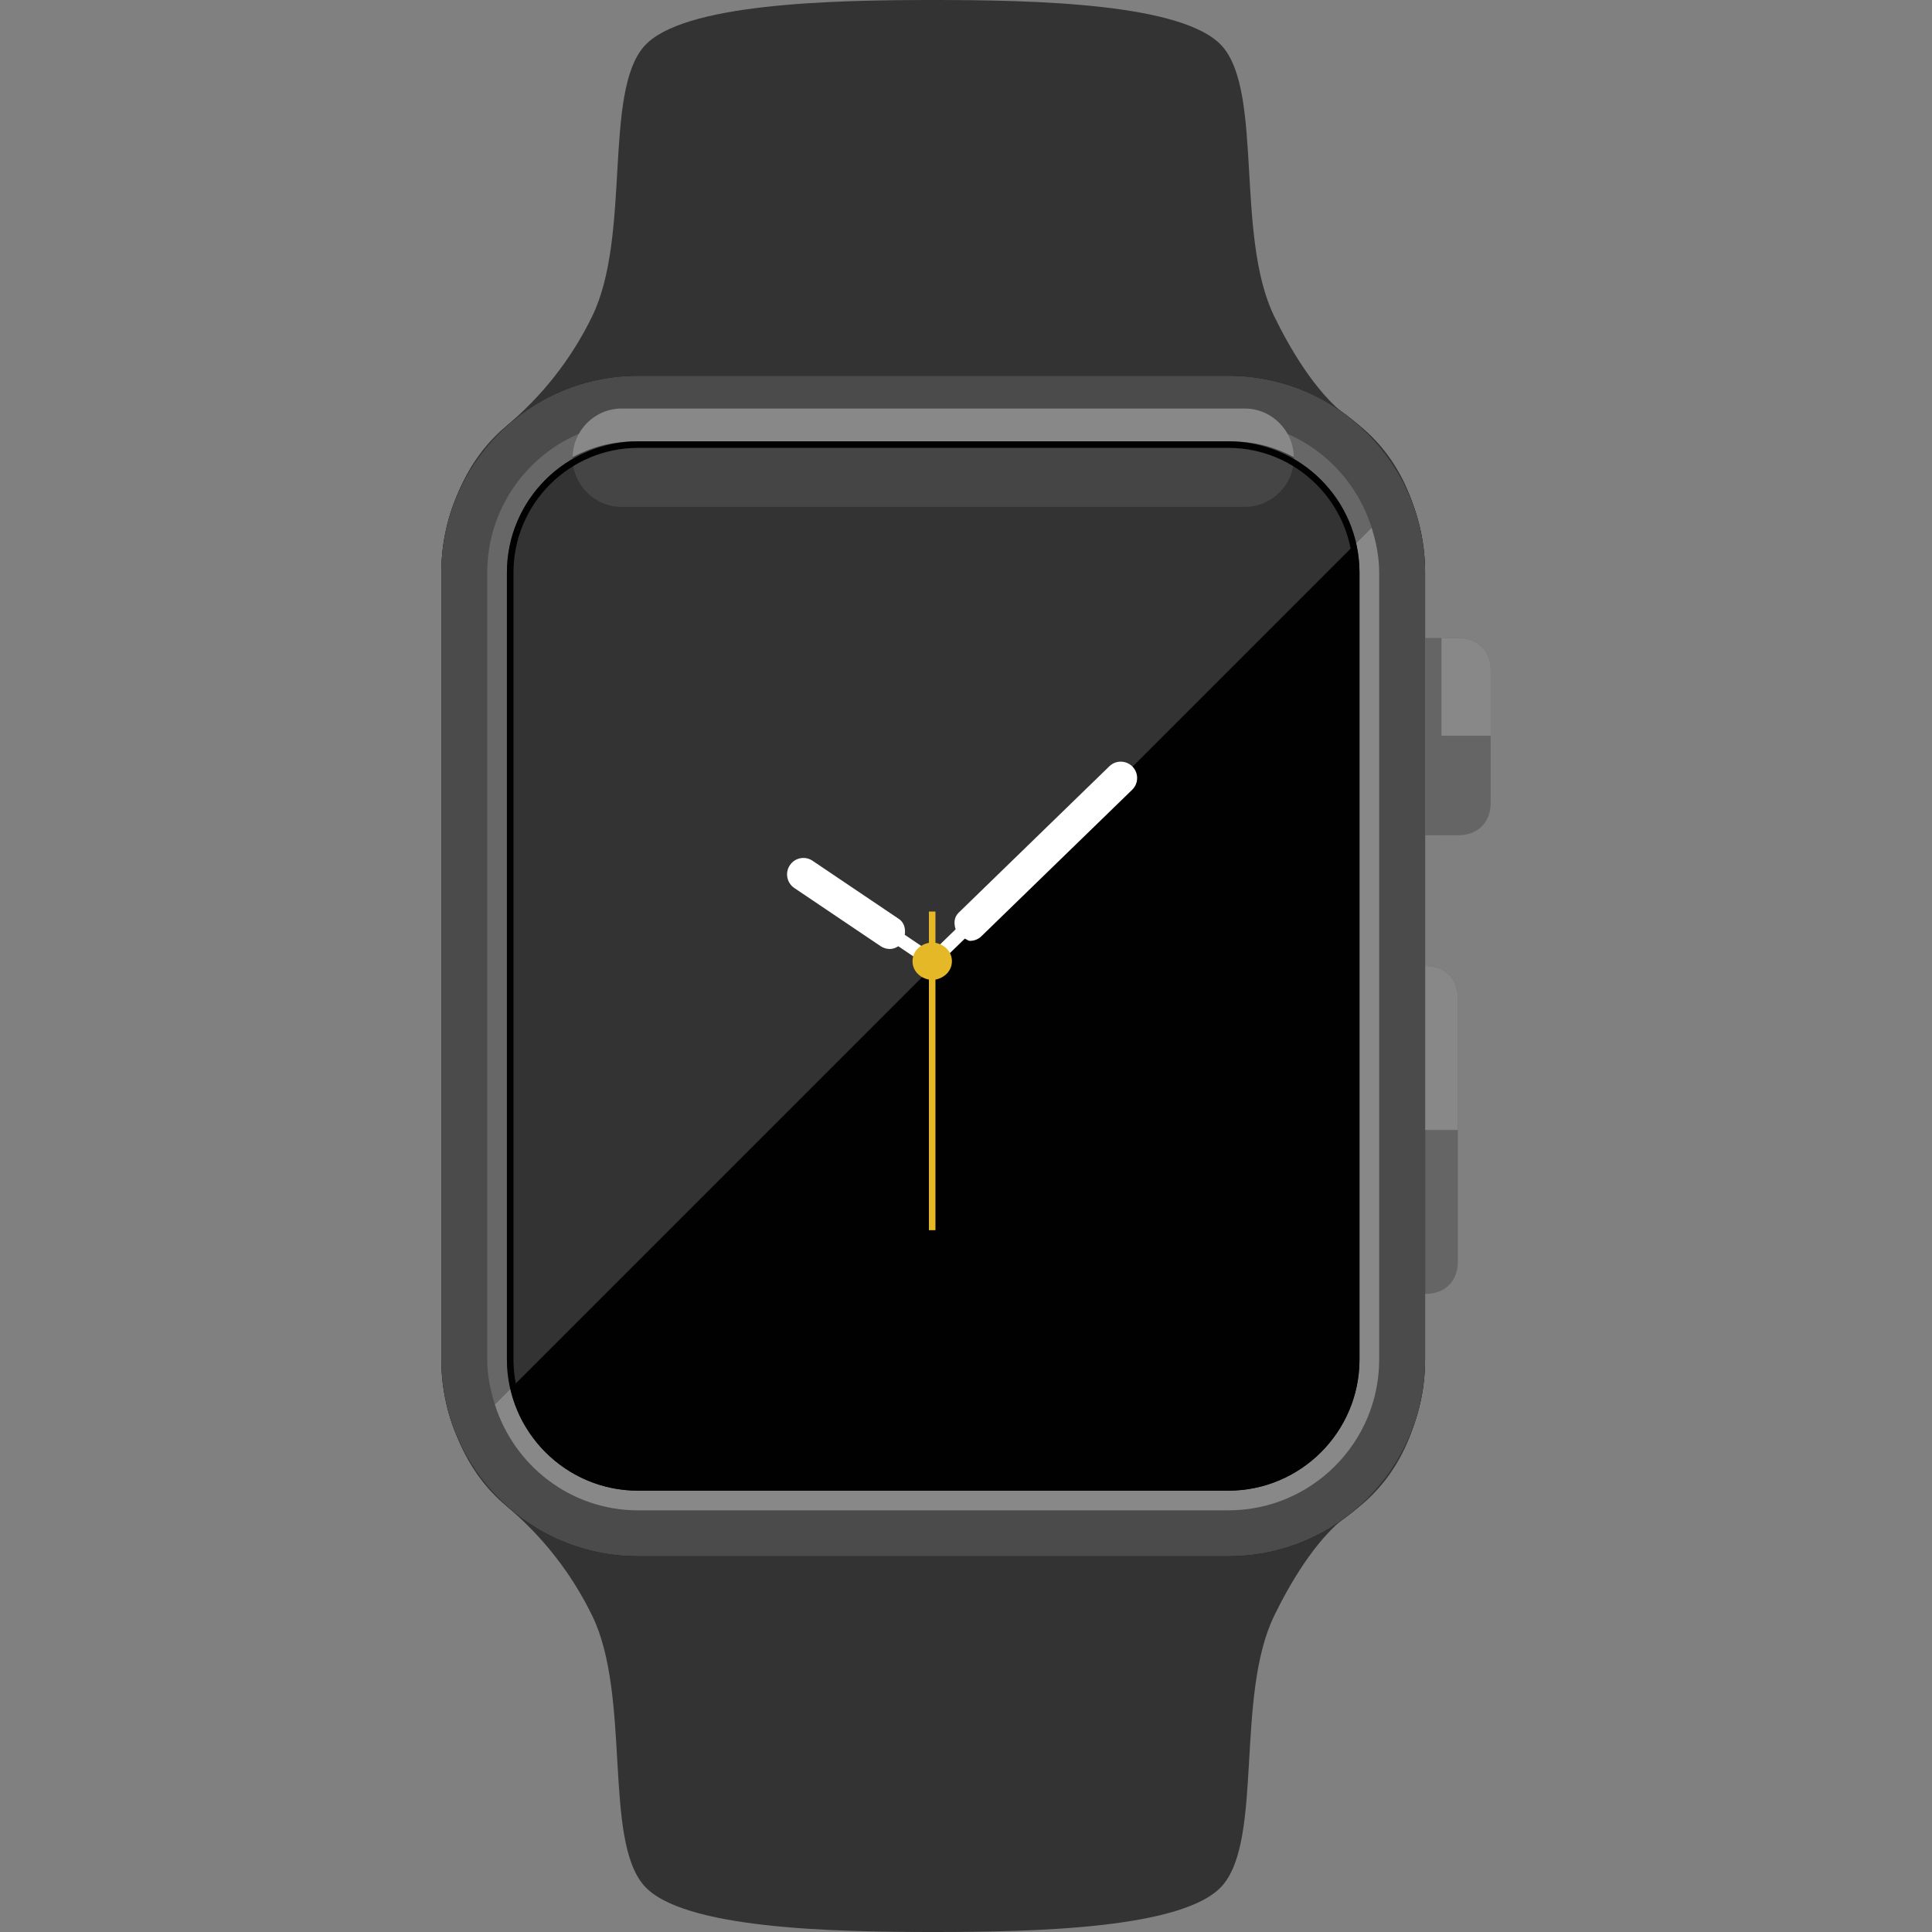 <?xml version="1.0" encoding="iso-8859-1"?>
<!-- Generator: Adobe Illustrator 19.0.0, SVG Export Plug-In . SVG Version: 6.00 Build 0)  -->
<svg version="1.1" id="Capa_1" xmlns="http://www.w3.org/2000/svg" xmlns:xlink="http://www.w3.org/1999/xlink" x="0px" y="0px"
	 viewBox="0 0 471.334 471.334" style="enable-background:new 0 0 471.334 471.334;" xml:space="preserve">
<rect x="0" y="0" width="471.334" height="471.334" fill="#808080" stroke="none"/>
<path style="fill:#656565;" d="M347.667,155.667v48.098h8.14c4.716,0,7.86-3.144,7.86-7.86v-32.378c0-4.716-3.144-7.86-7.86-7.86
	L347.667,155.667L347.667,155.667z"/>
<path style="fill:#888888;" d="M363.667,179.501v-15.974c0-4.716-3.144-7.86-7.86-7.86h-8.14v23.834H363.667z"/>
<path style="fill:#656565;" d="M343.058,315.667h4.75c4.716,0,7.86-3.144,7.86-7.86v-64.281c0-4.716-3.144-7.86-7.86-7.86h-4.75
	V315.667z"/>
<path style="fill:#888888;" d="M355.667,275.667v-32.14c0-4.716-3.144-7.86-7.86-7.86h-4.75v40L355.667,275.667L355.667,275.667z"/>
<g>
	<path style="fill:#333333;" d="M347.496,139.667c-0.553-17.833-7.57-30.447-18.715-37.99c-8.065-6.008-14.443-17.378-17.906-24.482
		c-9.542-19.581-2.699-54.488-12.654-65.863C288.983,0.779,252.353,0,227.686,0s-61.337,0.779-70.574,11.333
		c-9.955,11.375-3.112,46.282-12.654,65.863c-5.068,10.394-12.186,19.442-21.058,26.857c-9.325,7.793-15.066,20.19-15.576,35.614
		L347.496,139.667L347.496,139.667z"/>
	<path style="fill:#333333;" d="M347.496,331.667c-0.553,17.833-7.57,30.447-18.715,37.99c-8.065,6.008-14.443,17.378-17.906,24.482
		c-9.542,19.581-2.699,54.488-12.654,65.863c-9.238,10.554-45.868,11.333-70.535,11.333s-61.337-0.779-70.574-11.333
		c-9.955-11.375-3.112-46.282-12.654-65.863c-5.068-10.394-12.186-19.442-21.058-26.857c-9.325-7.793-15.066-20.19-15.576-35.614
		L347.496,331.667L347.496,331.667z"/>
</g>
<path style="fill:#010101;" d="M299.667,91.667h-144c-26.51,0-48,21.49-48,48v96v96c0,26.51,21.49,48,48,48h144
	c26.51,0,48-21.49,48-48v-96v-96C347.667,113.157,326.177,91.667,299.667,91.667z"/>
<path style="fill:#333333;" d="M337.16,126.174c-5.566-15.403-20.194-26.507-37.493-26.507h-144c-22.054,0-40,17.946-40,40v192
	c0,4.756,0.977,9.258,2.507,13.493L337.16,126.174z"/>
<path style="fill:#4B4B4B;" d="M299.667,107.667c17.645,0,32,14.355,32,32v96v96c0,17.645-14.355,32-32,32h-144
	c-17.645,0-32-14.355-32-32v-96v-96c0-17.645,14.355-32,32-32L299.667,107.667 M299.667,91.667h-144c-26.51,0-48,21.49-48,48v96v96
	c0,26.51,21.49,48,48,48h144c26.51,0,48-21.49,48-48v-96v-96C347.667,113.157,326.177,91.667,299.667,91.667z"/>
<path style="fill:#888888;" d="M330.8,132.534c0.528,2.302,0.867,4.673,0.867,7.133v96v96c0,17.645-14.355,32-32,32h-144
	c-15.185,0-27.873-10.658-31.133-24.867l-3.817,3.817c4.694,14.924,18.495,25.85,34.95,25.85h144c20.292,0,36.8-16.509,36.8-36.8
	v-96v-96c0-3.838-0.756-7.468-1.85-10.95L330.8,132.534z"/>
<path style="fill:#676767;" d="M124.534,338.8c-0.528-2.302-0.867-4.673-0.867-7.133v-96v-96c0-17.645,14.355-32,32-32h144
	c15.185,0,27.873,10.658,31.133,24.867l3.817-3.817c-4.694-14.924-18.495-25.85-34.95-25.85h-144c-20.292,0-36.8,16.508-36.8,36.8
	v96v96c0,3.838,0.756,7.468,1.85,10.95L124.534,338.8z"/>
<path style="fill:#454545;" d="M154.826,107.667c-5.598,0-10.677,1.453-15.124,3.831c-0.001,0.059-0.034,0.11-0.034,0.11
	c0,6.659,5.4,12.059,12,12.059h152c6.6,0,12-5.4,12-12c0,0-0.034-0.11-0.034-0.169c-4.447-2.378-9.526-3.831-15.124-3.831
	L154.826,107.667L154.826,107.667z"/>
<path style="fill:#888888;" d="M154.826,107.667h145.683c5.598,0,10.677,1.453,15.124,3.831
	c-0.097-6.519-5.426-11.831-11.966-11.831h-152c-6.54,0-11.869,5.311-11.966,11.831C144.149,109.12,149.228,107.667,154.826,107.667
	z"/>
<path style="fill:#010101;" d="M299.667,109.267c16.762,0,30.4,13.638,30.4,30.4v96v96c0,16.762-13.638,30.4-30.4,30.4h-144
	c-16.762,0-30.4-13.638-30.4-30.4v-96v-96c0-16.762,13.638-30.4,30.4-30.4H299.667 M299.667,107.667h-144c-17.645,0-32,14.355-32,32
	v96v96c0,17.645,14.355,32,32,32h144c17.645,0,32-14.355,32-32v-96v-96C331.667,122.022,317.312,107.667,299.667,107.667z"/>
<rect x="347.668" y="155.666" style="fill:#656565;" width="4" height="48"/>
<path style="fill:#FFFFFF;" d="M276.292,187.026c-1.547-1.57-4.078-1.625-5.656-0.078l-36.766,35.718
	c-1.143,1.105-1.194,2.638-0.73,4.049l-5.903,5.73l-6.507-4.389c0.209-1.468-0.112-2.968-1.423-3.858l-21.062-14.195
	c-1.828-1.25-4.328-0.766-5.547,1.078c-1.234,1.828-0.75,4.313,1.078,5.554l21.062,14.195c0.687,0.469,1.469,0.687,2.234,0.687
	c0.744,0,1.447-0.265,2.086-0.664l7.367,4.969l0.89-1.328l1.11,1.149l6.85-6.646c0.438,0.159,0.81,0.537,1.275,0.537
	c1,0,2.015-0.375,2.782-1.133l36.766-35.718C277.792,191.143,277.823,188.612,276.292,187.026z"/>
<path style="fill:#E4B827;" d="M228.214,230.013v-7.627h-1.594v7.628c-2.218,0.426-4,2.137-4,4.482s1.782,4.061,4,4.488v61.137
	h1.594v-61.136c2.221-0.428,4.016-2.145,4.016-4.49S230.434,230.439,228.214,230.013z"/>
<g>
</g>
<g>
</g>
<g>
</g>
<g>
</g>
<g>
</g>
<g>
</g>
<g>
</g>
<g>
</g>
<g>
</g>
<g>
</g>
<g>
</g>
<g>
</g>
<g>
</g>
<g>
</g>
<g>
</g>
</svg>
